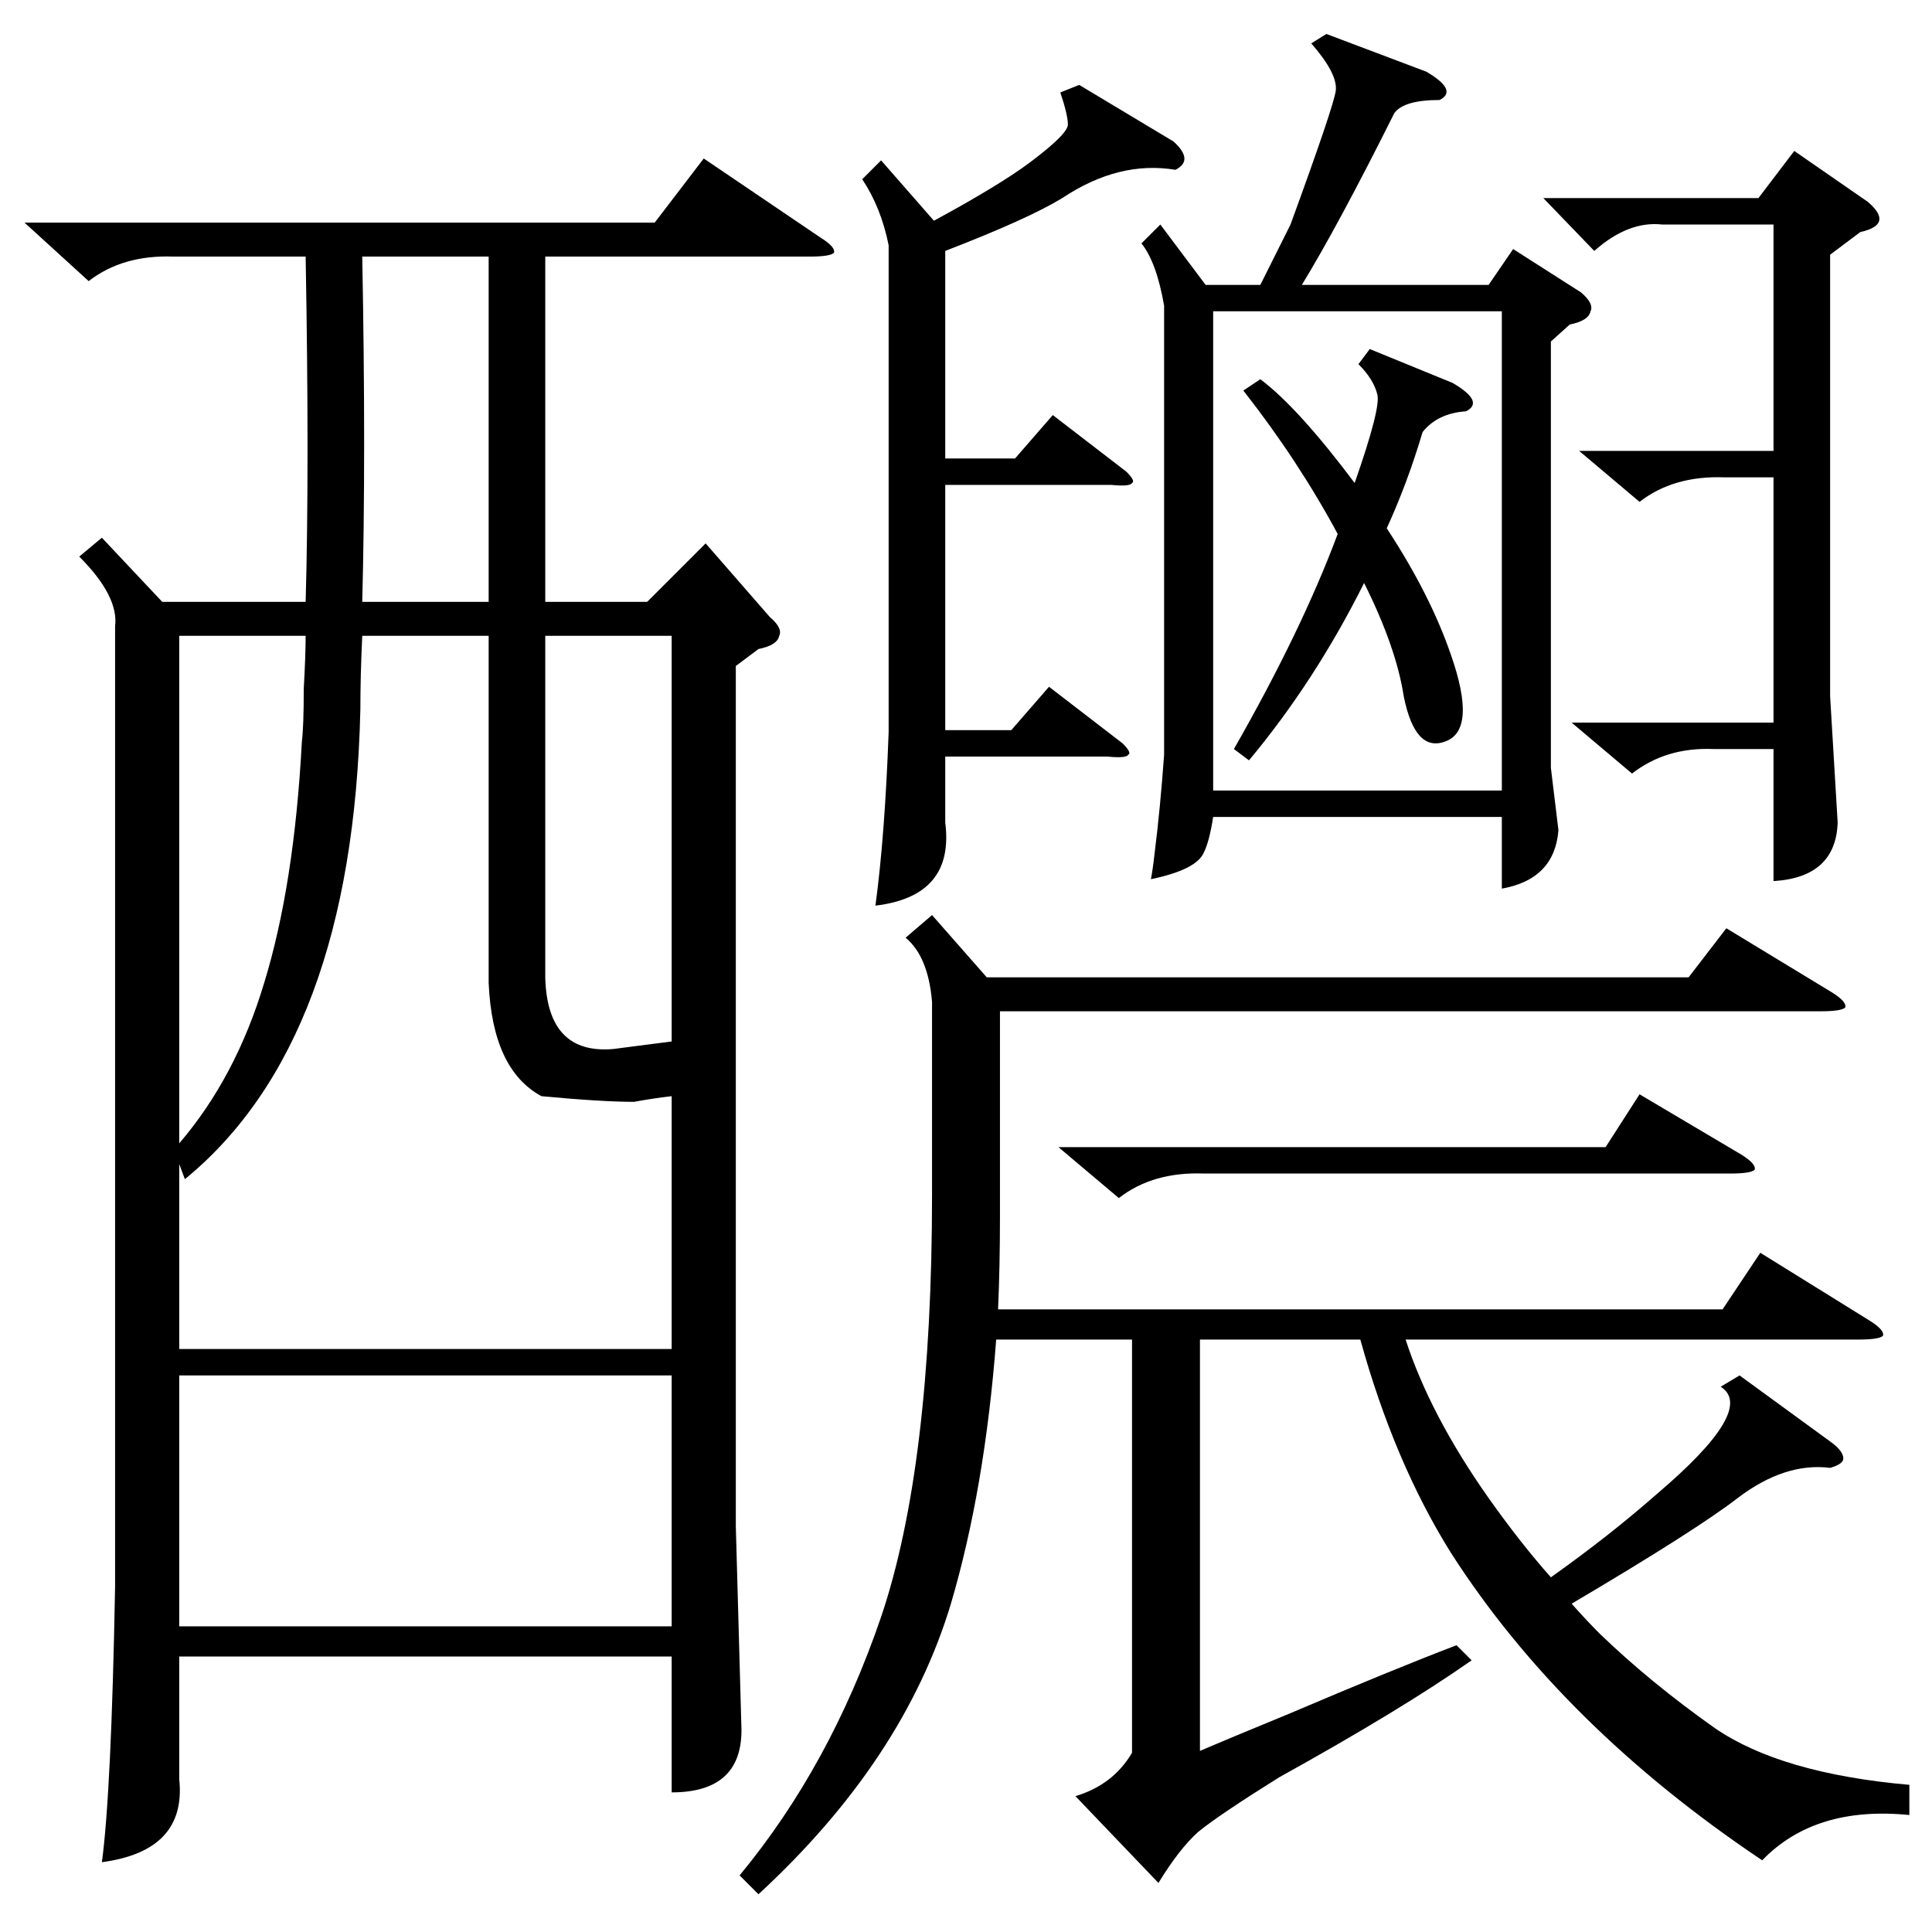<?xml version="1.0" standalone="no"?>
<!DOCTYPE svg PUBLIC "-//W3C//DTD SVG 1.1//EN" "http://www.w3.org/Graphics/SVG/1.1/DTD/svg11.dtd" >
<svg xmlns="http://www.w3.org/2000/svg" xmlns:xlink="http://www.w3.org/1999/xlink" version="1.1" viewBox="0 -205 1024 1024">
  <g transform="matrix(1 0 0 -1 0 819)">
   <path fill="currentColor"
d="M54 739l32 -34h76q2 71 0 183h-70q-27 1 -45 -13l-34 31h334l26 34l62 -42q8 -5 7 -8q-2 -2 -13 -2h-140v-183h54l31 31l34 -39q7 -6 5 -10q-1 -5 -11 -7l-12 -9v-456l3 -108q0 -33 -37 -33v72h-261v-65q4 -38 -41 -44q5 37 7 146v509q2 16 -19 37zM494 539l29 -33h372
l20 26l56 -34q8 -5 7 -8q-2 -2 -13 -2h-435v-109q0 -26 -1 -49h384l20 30l58 -36q8 -5 7 -8q-2 -2 -13 -2h-240q13 -40 44 -84q17 -24 33 -42q31 22 56 44q53 45 34 57l10 6l48 -35q7 -5 7 -9q0 -3 -7 -5q-24 3 -49 -16q-22 -17 -88 -56q8 -9 15 -16q27 -26 61 -50
q35 -24 103 -30v-16q-50 5 -78 -24q-106 71 -165 163q-30 48 -48 113h-85v-218q14 6 48 20q54 23 88 36l8 -8q-37 -26 -102 -62q-32 -20 -43 -29q-10 -9 -21 -27l-44 46q20 6 30 23v219h-72q-6 -79 -24 -140q-25 -83 -102 -154l-10 10q48 58 75 137q27 80 27 224v102
q-2 24 -14 34zM703 1006l53 -20q17 -10 7 -15q-19 0 -24 -7q-30 -60 -49 -91h99l13 19l36 -23q7 -6 5 -10q-1 -5 -11 -7l-10 -9v-226l4 -33q-2 -26 -30 -31v38h-153q-2 -13 -5 -19q-4 -9 -28 -14q1 5 2 14q3 24 5 52v238q-4 23 -12 33l10 10l24 -32h29l16 32q23 63 24 71
q1 9 -13 25zM192 687q-1 -21 -1 -39q-4 -176 -93 -249l-3 8v-98h261v134q-9 -1 -20 -3q-17 0 -49 3q-26 14 -28 60v184h-67zM643 605h153v254h-153v-254zM356 295h-261v-133h261v133zM572 979l50 -30q11 -10 1 -15q-30 5 -60 -15q-18 -11 -62 -28v-110h37l20 23l39 -30
q5 -5 3 -6q-1 -2 -11 -1h-88v-130h35l20 23l39 -30q5 -5 3 -6q-1 -2 -11 -1h-86v-35q5 -39 -37 -44q5 37 7 92v258q-4 20 -14 35l10 10l28 -32q35 19 51 31q20 15 20 20t-4 17zM881 905q-18 2 -36 -14l-27 28h114l19 25l39 -27q7 -6 6 -10t-10 -6l-16 -12v-234l4 -67
q-1 -29 -34 -31v70h-32q-25 1 -43 -13l-32 27h107v130h-26q-27 1 -45 -13l-32 27h103v120h-59zM325 468l31 4v215h-67v-181q1 -41 36 -38zM95 687v-269q30 35 45 85q16 52 20 128q1 8 1 28q1 18 1 28h-67zM259 888h-67q2 -106 0 -183h67v183zM726 839l44 -18q17 -10 7 -15
q-15 -1 -23 -11q-8 -27 -19 -51q23 -35 34 -67q14 -40 -3 -46q-16 -6 -22 24q-4 26 -21 60q-26 -52 -61 -94l-8 6q36 63 55 114q-21 39 -50 76l9 6q20 -15 50 -55q14 40 12 47q-2 8 -10 16zM561 416h290l18 28l54 -32q8 -5 7 -8q-2 -2 -13 -2h-279q-27 1 -45 -13z" />
  </g>

</svg>
